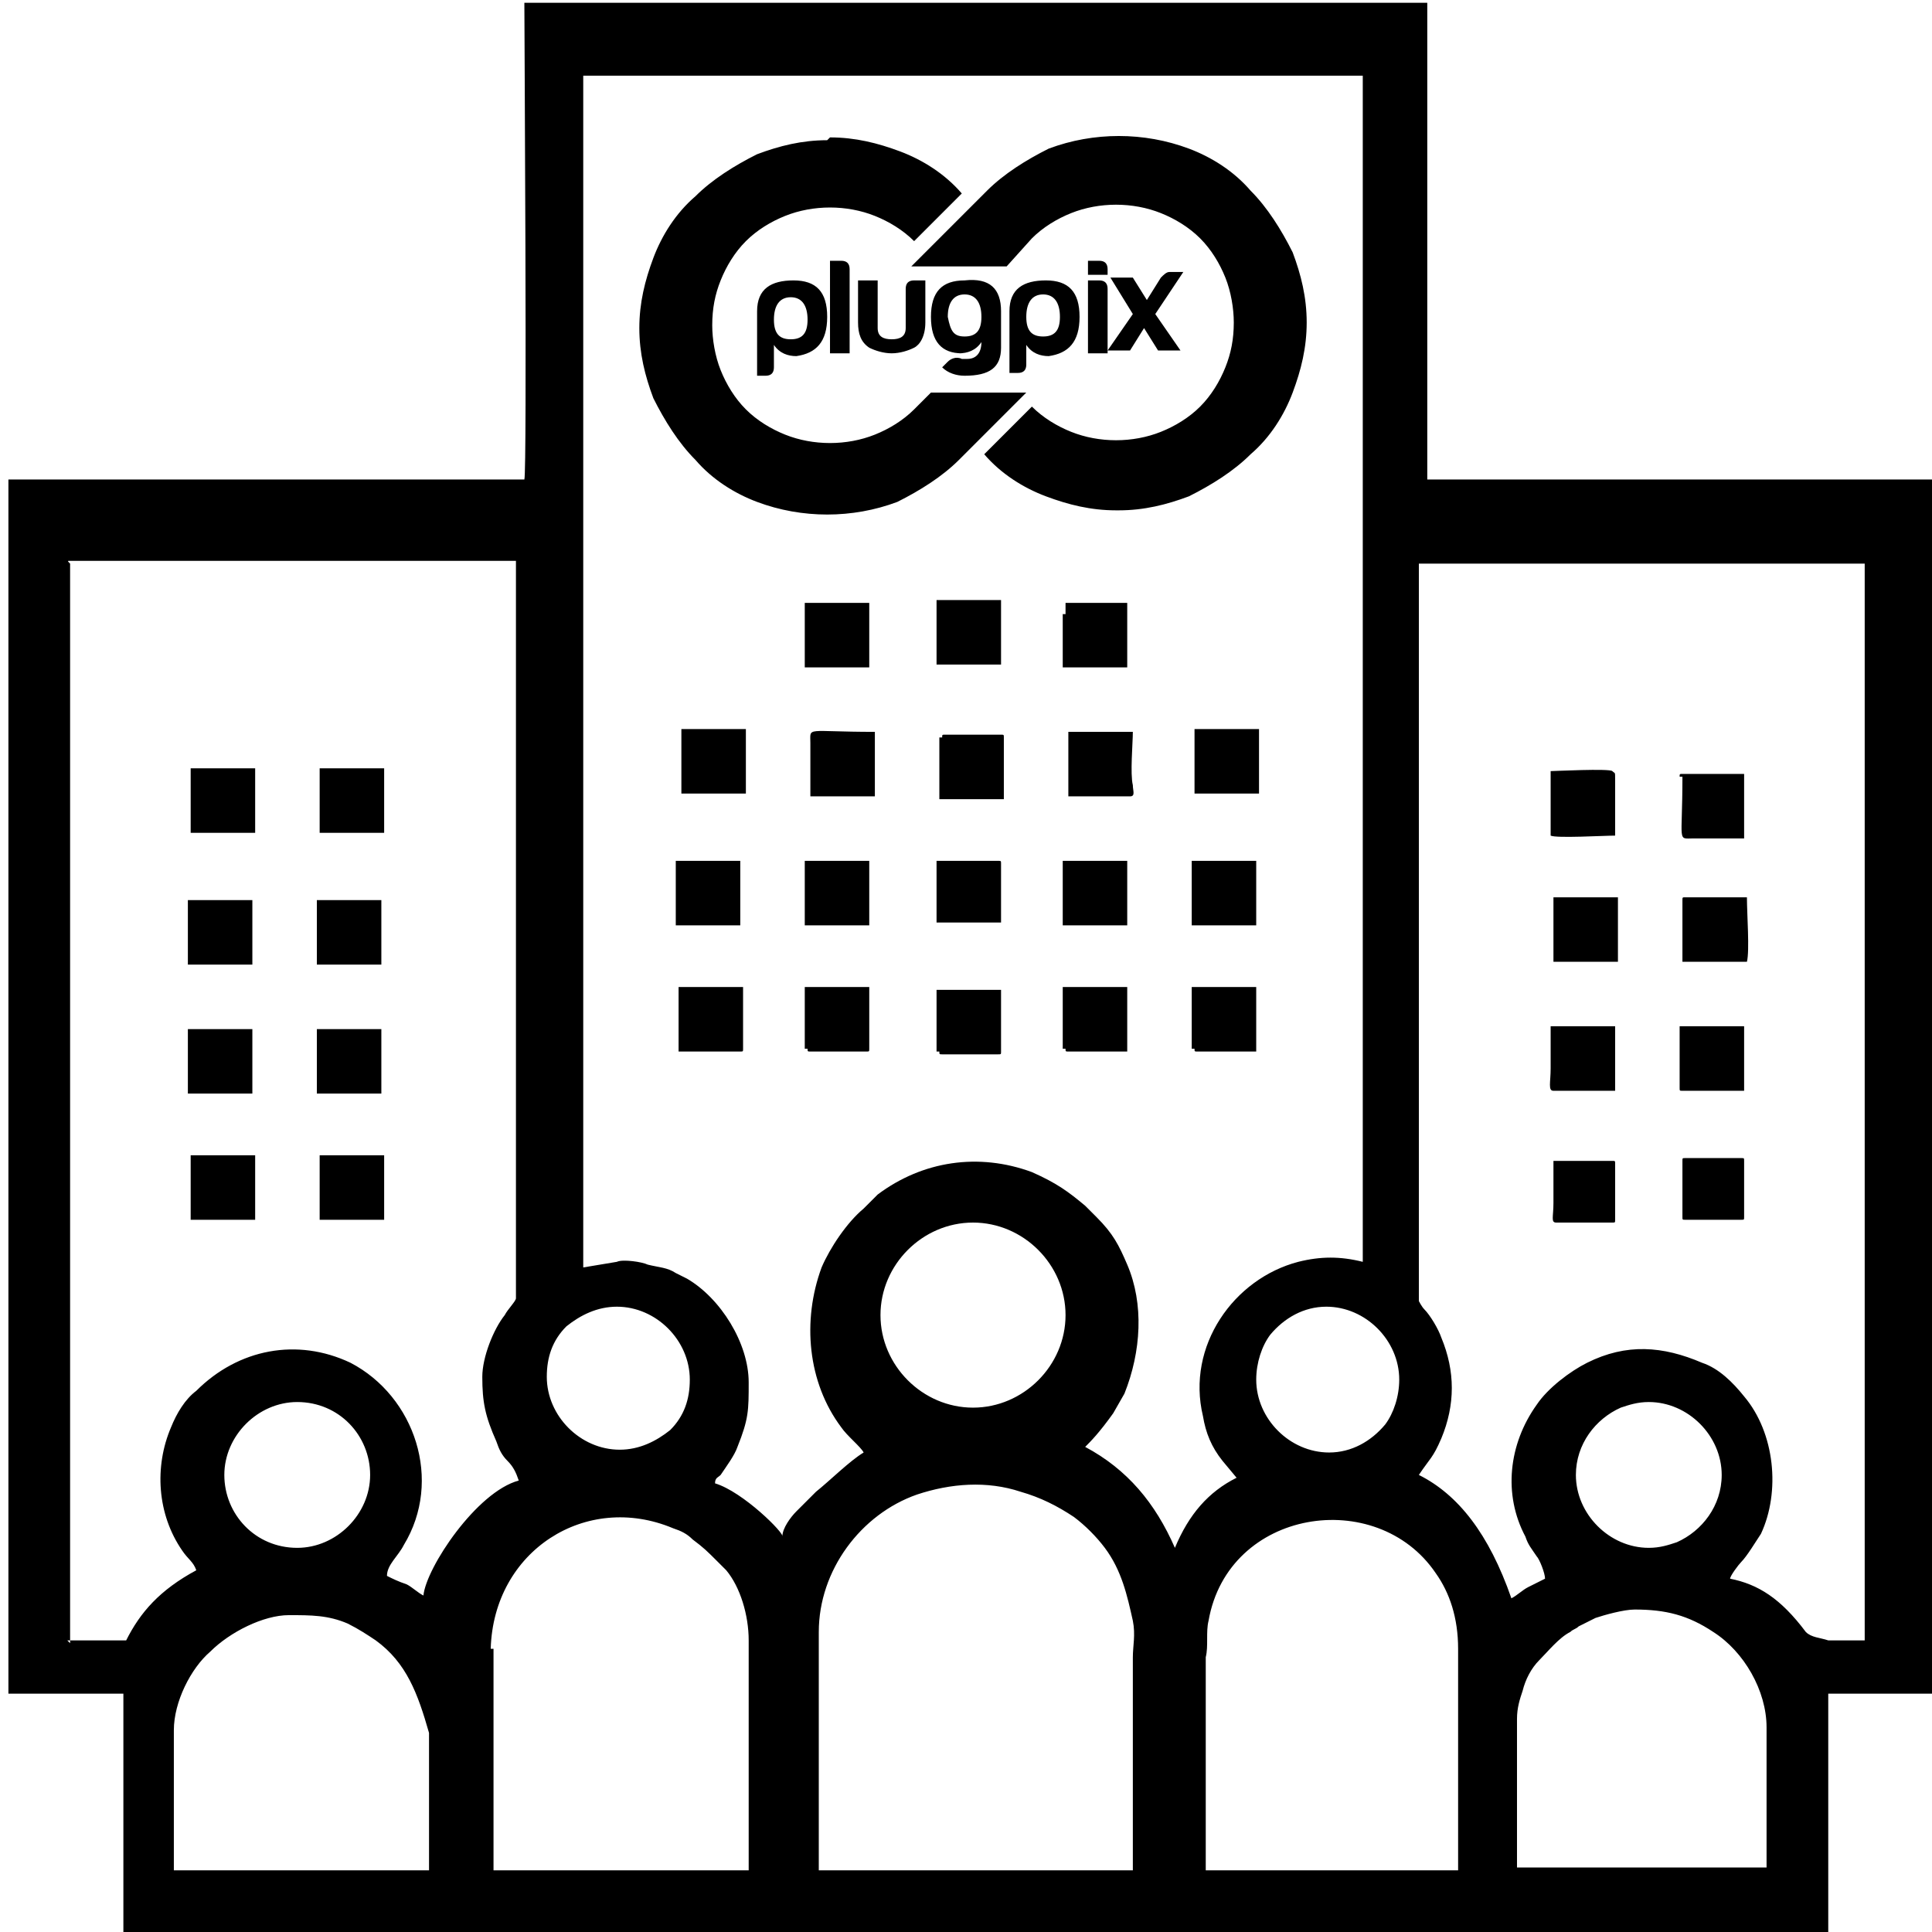 <?xml version="1.0" encoding="UTF-8"?>
<!DOCTYPE svg PUBLIC "-//W3C//DTD SVG 1.1//EN" "http://www.w3.org/Graphics/SVG/1.1/DTD/svg11.dtd">
<!-- Creator: CorelDRAW 2019 (64 Bit) -->
<svg xmlns="http://www.w3.org/2000/svg" xml:space="preserve" width="72.823mm" height="72.823mm" version="1.1" shape-rendering="geometricPrecision" text-rendering="geometricPrecision" image-rendering="optimizeQuality" fill-rule="evenodd" clip-rule="evenodd"
viewBox="0 0 689 689"
 xmlns:xlink="http://www.w3.org/1999/xlink">
 <g id="Camada_x0020_1">
  <path  d="M583 574c11,0 19,2 28,8 11,7 19,21 19,34l0 50 -89 0 0 -53c0,-4 1,-7 2,-10 1,-4 3,-8 6,-11 3,-3 7,-8 11,-10 1,-1 2,-1 3,-2 2,-1 4,-2 6,-3 3,-1 10,-3 14,-3zm82 11l-13 0c-3,-1 -6,-1 -8,-3 -9,-12 -17,-17 -27,-19 0,-1 3,-5 4,-6 2,-2 5,-7 7,-10 7,-15 5,-36 -6,-49 -4,-5 -9,-10 -15,-12 -14,-6 -27,-7 -41,0 -6,3 -14,9 -18,15 -10,14 -12,32 -4,47 1,3 2,4 4,7 1,1 3,6 3,8 -2,1 -4,2 -6,3 -2,1 -4,3 -6,4 -8,-23 -19,-37 -33,-44 4,-6 5,-6 8,-13 5,-12 5,-24 0,-36 -1,-3 -4,-8 -6,-10 -1,-1 -2,-3 -2,-3l0 -263 159 0c0,129 0,258 0,386zm-641 0l21 0c5,-10 12,-18 25,-25 -1,-3 -3,-4 -5,-7 -9,-13 -10,-30 -4,-44 2,-5 5,-10 9,-13 15,-15 36,-19 55,-10 23,12 33,42 19,65 -2,4 -6,7 -6,11 2,1 4,2 7,3 2,1 4,3 6,4 1,-10 19,-37 34,-41 -1,-3 -2,-5 -4,-7 -2,-2 -3,-4 -4,-7 -4,-9 -5,-14 -5,-23 0,-7 4,-17 8,-22 1,-2 4,-5 4,-6l0 -263 -159 0c-1,0 -1,0 0,1l0 385zm529 -287c2,1 19,0 23,0l0 -20c0,-3 0,-2 -1,-3 -1,-1 -21,0 -22,0l0 17c0,1 0,2 0,3 0,2 0,2 0,3zm-174 -79l0 19 23 0 0 -23 -22 0c0,2 0,2 0,4zm-92 19l23 0 0 -23 -23 0 0 23zm0 92l23 0 0 -23 -23 0 0 23zm92 0l23 0 0 -23 -23 0 0 23zm46 0l23 0 0 -23 -23 0 0 23zm-312 60l23 0 0 -23 -23 0 0 23zm-46 0l23 0 0 -23 -23 0 0 23zm174 -60l23 0 0 -23 -23 0 0 23zm-174 14l23 0 0 -23 -23 0 0 23zm46 0l23 0 0 -23 -23 0 0 23zm440 37c0,5 -1,8 1,8l22 0 0 -23 -23 0c0,5 0,9 0,14zm-265 -7c0,1 0,1 1,1l20 0c1,0 1,0 1,-1l0 -22 -23 0 0 22zm311 14c0,1 0,1 1,1l22 0 0 -23 -23 0 0 21zm-219 -14c0,1 0,1 1,1l21 0 0 -23 -23 0 0 22zm-46 -45l23 0 0 -21c0,-1 0,-1 -1,-1l-22 0 0 23zm92 45c0,1 0,1 1,1l21 0 0 -23 -23 0 0 22zm-183 1l21 0c1,0 1,0 1,-1l0 -22 -23 0 0 23zm91 -138l23 0 0 -23 -23 0 0 23zm-220 198l23 0 0 -23 -23 0 0 23zm-46 0l23 0 0 -23 -23 0 0 23zm0 -138l23 0 0 -23 -23 0 0 23zm46 0l23 0 0 -23 -23 0 0 23zm129 -14l23 0 0 -23 -23 0 0 23zm183 0l23 0 0 -23 -23 0 0 23zm128 60l23 0 0 -23 -23 0 0 23zm46 -21l0 21 23 0c1,-4 0,-17 0,-23l-22 0c-1,0 -1,0 -1,1zm-219 -38l22 0c2,0 1,-2 1,-4 -1,-4 0,-15 0,-19l-23 0 0 23zm173 145c0,5 -1,7 1,7l20 0c1,0 1,0 1,-1l0 -20c0,-1 0,-1 -1,-1l-21 0c0,6 0,10 0,16zm-265 -146l0 1 23 0 0 -23c-25,0 -23,-2 -23,4l0 17zm311 131l0 20c0,1 0,1 1,1l20 0c1,0 1,0 1,-1l0 -20c0,-1 0,-1 -1,-1l-20 0c-1,0 -1,0 -1,1zm-265 -39c0,1 0,1 1,1l20 0c1,0 1,0 1,-1l0 -22 -23 0 0 22zm0 -112l0 22 23 0 0 -22c0,-1 0,-1 -1,-1l-20 0c-1,0 -1,0 -1,1zm265 14c0,24 -2,22 4,22l18 0c0,-1 0,-2 0,-3l0 -20 -22 0c-1,0 -1,0 -1,1zm-183 -180c-1,0 -2,1 -3,2l-5 8 -5 -8 -8 0 8 13 -9 13 8 0 5 -8 5 8 8 0 -9 -13 10 -15 -6 0zm-45 23c4,0 6,-2 6,-7 0,-5 -2,-8 -6,-8 -4,0 -6,3 -6,8 0,5 2,7 6,7zm-6 10c0,2 -1,3 -3,3l-3 0 0 -22c0,-8 5,-11 13,-11 8,0 12,4 12,13 0,9 -4,13 -11,14 -3,0 -6,-1 -8,-4l0 8zm-22 -10c-4,0 -5,-2 -6,-7 0,-5 2,-8 6,-8 4,0 6,3 6,8 0,5 -2,7 -6,7zm-2 6c3,0 6,-1 8,-4 0,3 0,0 0,0 0,4 -2,6 -5,6 -1,0 -1,0 -2,0 -2,-1 -4,0 -5,1l-2 2c2,2 5,3 8,3 9,0 13,-3 13,-10l0 -13c0,-8 -4,-12 -13,-11 -8,0 -12,4 -12,13 0,9 4,13 11,13zm-13 -26l-3 0c-2,0 -3,1 -3,3l0 14c0,3 -2,4 -5,4 -3,0 -5,-1 -5,-4l0 -17 -7 0 0 15c0,4 1,7 4,9 2,1 5,2 8,2 3,0 6,-1 8,-2 2,-1 4,-4 4,-9l0 -15zm-29 -7l-4 0 0 33 7 0 0 -30c0,-2 -1,-3 -3,-3zm-24 38c0,2 -1,3 -3,3l-3 0 0 -23c0,-8 5,-11 13,-11 8,0 12,4 12,13 0,9 -4,13 -11,14 -3,0 -6,-1 -8,-4l0 9zm6 -10c4,0 6,-2 6,-7 0,-5 -2,-8 -6,-8 -4,0 -6,3 -6,8 0,5 2,7 6,7zm106 -21l0 26 7 0 0 -23c0,-2 -1,-3 -3,-3l-4 0zm0 -7l0 5 7 0 0 -2c0,-2 -1,-3 -3,-3l-4 0zm10 89c-9,0 -17,-2 -25,-5 -8,-3 -16,-8 -22,-15l0 0 17 -17c4,4 9,7 14,9 10,4 22,4 32,0 5,-2 10,-5 14,-9 4,-4 7,-9 9,-14 2,-5 3,-10 3,-16 0,-5 -1,-11 -3,-16 -2,-5 -5,-10 -9,-14 -4,-4 -9,-7 -14,-9 -10,-4 -22,-4 -32,0 -5,2 -10,5 -14,9l-9 10 -34 0 1 -1 26 -26c6,-6 14,-11 22,-15 16,-6 34,-6 50,0 8,3 16,8 22,15 6,6 11,14 15,22 3,8 5,16 5,25 0,9 -2,17 -5,25 -3,8 -8,16 -15,22 -6,6 -14,11 -22,15 -8,3 -16,5 -25,5zm-102 -133c9,0 17,2 25,5 8,3 16,8 22,15l0 0 -17 17c-4,-4 -9,-7 -14,-9 -10,-4 -22,-4 -32,0 -5,2 -10,5 -14,9 -4,4 -7,9 -9,14 -2,5 -3,10 -3,16 0,5 1,11 3,16 2,5 5,10 9,14 4,4 9,7 14,9 10,4 22,4 32,0 5,-2 10,-5 14,-9l6 -6 34 0 -24 24c-6,6 -14,11 -22,15 -16,6 -34,6 -50,0 -8,-3 -16,-8 -22,-15 -6,-6 -11,-14 -15,-22 -3,-8 -5,-16 -5,-25 0,-9 2,-17 5,-25 3,-8 8,-16 15,-22 6,-6 14,-11 22,-15 8,-3 16,-5 25,-5zm-234 618l0 -50c0,-10 6,-22 13,-28 7,-7 19,-13 28,-13 8,0 14,0 21,3 4,2 7,4 10,6 11,8 15,19 19,33l0 49 -91 0zm458 0l-90 0 0 -76c1,-4 0,-9 1,-13 7,-40 60,-48 81,-17 5,7 8,16 8,27l0 80zm-345 -79c1,-35 34,-56 65,-43 3,1 5,2 7,4 4,3 5,4 9,8 1,1 2,2 3,3 5,6 8,16 8,25l0 82 -91 0 0 -79zm229 4l0 75 -112 0 0 -85c0,-22 15,-42 35,-49 12,-4 25,-5 37,-1 7,2 13,5 19,9 4,3 8,7 11,11 6,8 8,17 10,26 1,5 0,9 0,13zm82 -142c-8,-2 -15,-2 -23,0 -23,6 -40,30 -34,55 1,6 3,11 7,16l5 6c-10,5 -17,13 -22,25 -7,-16 -17,-28 -32,-36 2,-2 5,-5 10,-12l4 -7c6,-15 7,-32 1,-46 -3,-7 -5,-11 -11,-17 -2,-2 -1,-1 -4,-4 -6,-5 -10,-8 -19,-12 -19,-7 -39,-4 -55,8l-4 4c0,0 0,0 -1,1 -6,5 -12,14 -15,21 -7,19 -5,41 7,57 2,3 7,7 8,9 -5,3 -12,10 -17,14 0,0 0,0 0,0l-7 7c-2,2 -5,6 -5,9 1,-1 -14,-16 -24,-19 0,-2 1,-2 2,-3 2,-3 5,-7 6,-10 4,-10 4,-13 4,-23 0,-14 -10,-30 -22,-37l-4 -2c-3,-2 -6,-2 -10,-3 -2,-1 -9,-2 -11,-1l-12 2 0 -425 278 0c0,36 0,70 0,106l0 319zm-483 -278l0 432 41 0 0 86 608 0 0 -86 40 0 0 -433 -183 0 0 -170 -322 0c0,8 1,167 0,170l-184 0zm103 328c-14,0 -26,12 -26,26 0,14 11,26 26,26 14,0 26,-12 26,-26 0,-14 -11,-26 -26,-26zm96 -27c-5,5 -7,11 -7,18 0,14 12,26 26,26 7,0 13,-3 18,-7 5,-5 7,-11 7,-18 0,-14 -12,-26 -26,-26 -7,0 -13,3 -18,7zm145 -37c-18,0 -33,15 -33,33 0,18 15,33 33,33 18,0 33,-15 33,-33 0,-18 -15,-33 -33,-33zm106 40c-3,4 -5,10 -5,16 0,14 12,26 26,26 8,0 15,-4 20,-10 3,-4 5,-10 5,-16 0,-14 -12,-26 -26,-26 -8,0 -15,4 -20,10zm135 24c-4,0 -7,1 -10,2 -9,4 -16,13 -16,24 0,14 12,26 26,26 4,0 7,-1 10,-2 9,-4 16,-13 16,-24 0,-14 -12,-26 -26,-26z"/>
 </g>
</svg>
